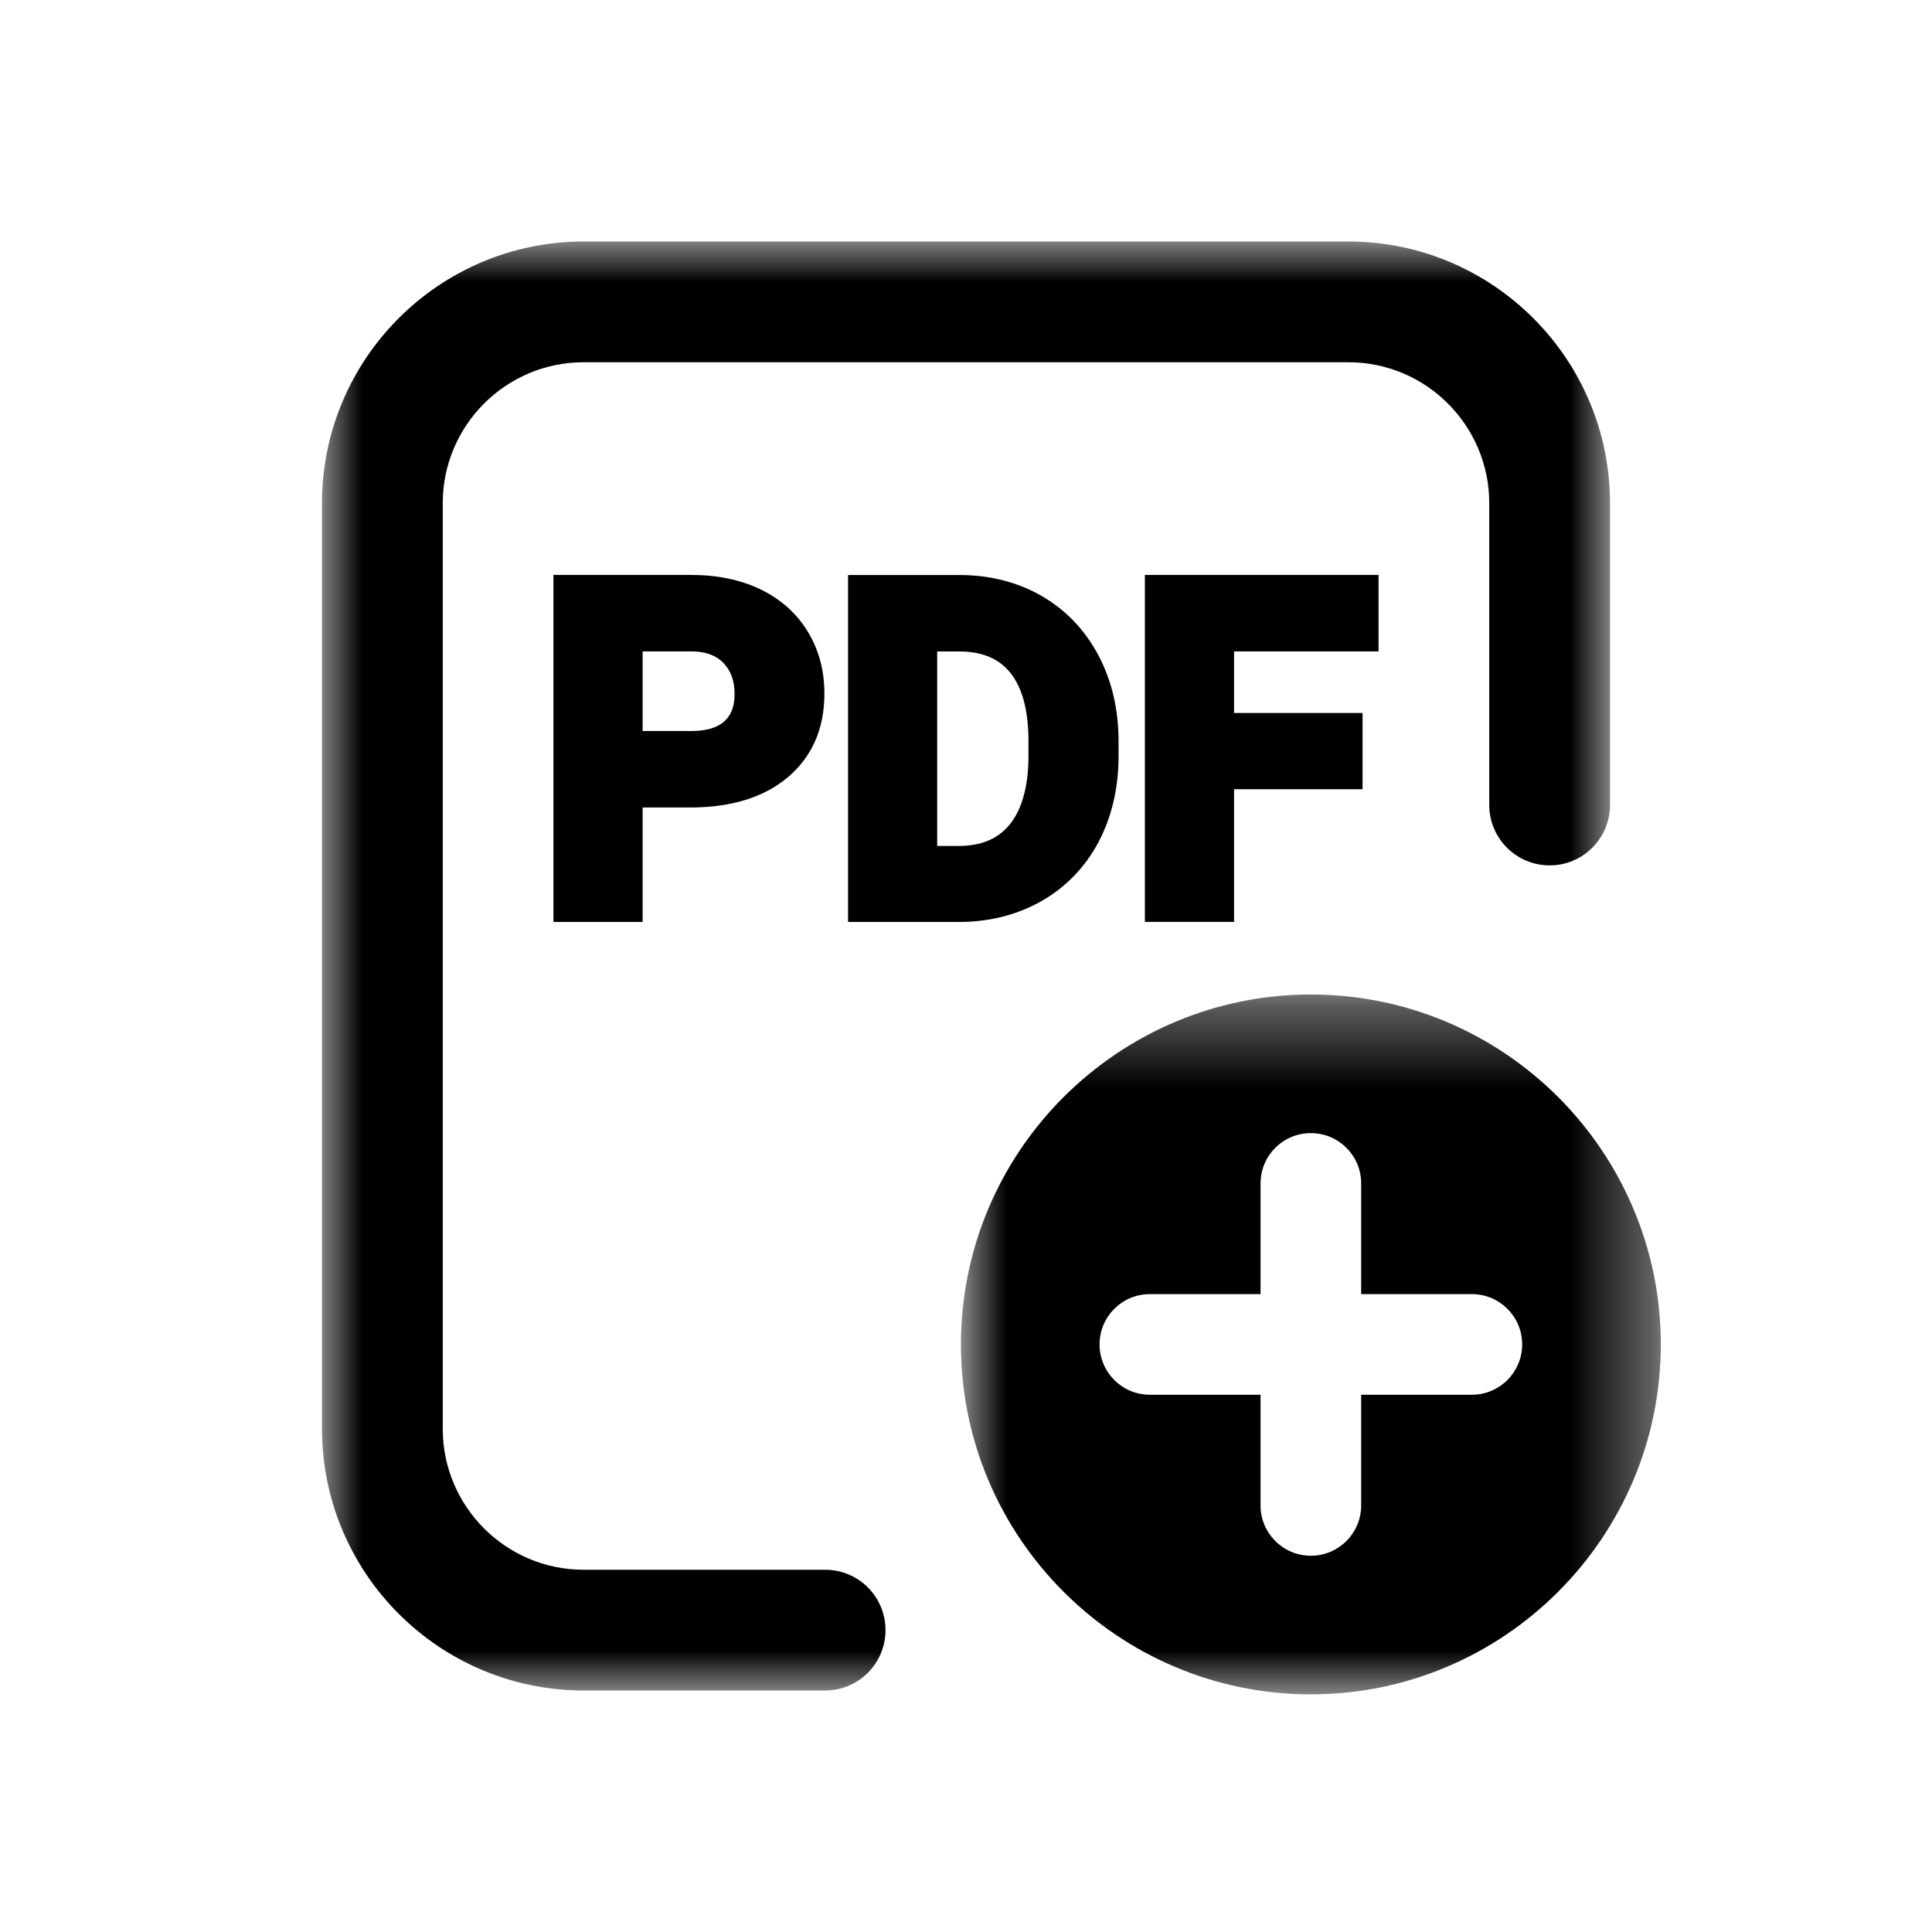 <svg width="24" height="24" viewBox="0 0 24 24" fill="none" xmlns="http://www.w3.org/2000/svg">
<mask id="mask0_702_257" style="mask-type:luminance" maskUnits="userSpaceOnUse" x="4" y="3" width="16" height="18">
<path d="M4 3H20V21H4V3Z" fill="white"/>
</mask>
<g mask="url(#mask0_702_257)">
<path fill-rule="evenodd" clip-rule="evenodd" d="M7.25 21H10.25C10.665 21 11 20.664 11 20.25C11 19.835 10.665 19.5 10.25 19.5H7.25C6.285 19.5 5.5 18.715 5.5 17.75V6.25C5.5 5.285 6.285 4.5 7.25 4.5H16.75C17.715 4.5 18.5 5.285 18.5 6.25V10C18.5 10.414 18.836 10.75 19.25 10.75C19.665 10.75 20 10.414 20 10V6.25C20 4.458 18.542 3 16.75 3H7.25C5.458 3 4 4.458 4 6.25V17.75C4 19.542 5.458 21 7.25 21Z" fill="black"/>
</g>
<mask id="mask1_702_257" style="mask-type:luminance" maskUnits="userSpaceOnUse" x="11" y="12" width="10" height="10">
<path d="M11.937 12.354H20.63V21.047H11.937V12.354Z" fill="white"/>
</mask>
<g mask="url(#mask1_702_257)">
<path fill-rule="evenodd" clip-rule="evenodd" d="M18.284 17.326H16.909V18.701C16.909 19.046 16.629 19.326 16.284 19.326C15.938 19.326 15.659 19.046 15.659 18.701V17.326H14.284C13.938 17.326 13.659 17.046 13.659 16.701C13.659 16.355 13.938 16.076 14.284 16.076H15.659V14.701C15.659 14.355 15.938 14.076 16.284 14.076C16.629 14.076 16.909 14.355 16.909 14.701V16.076H18.284C18.629 16.076 18.909 16.355 18.909 16.701C18.909 17.046 18.629 17.326 18.284 17.326ZM16.284 12.354C13.888 12.354 11.937 14.304 11.937 16.701C11.937 19.097 13.888 21.048 16.284 21.048C18.681 21.048 20.631 19.097 20.631 16.701C20.631 14.304 18.681 12.354 16.284 12.354Z" fill="black"/>
</g>
<path fill-rule="evenodd" clip-rule="evenodd" d="M8.998 8.961C8.909 9.041 8.771 9.081 8.587 9.081H7.983V8.092H8.604C8.772 8.095 8.898 8.143 8.988 8.237C9.08 8.334 9.125 8.459 9.125 8.621C9.125 8.774 9.083 8.885 8.998 8.961ZM9.447 7.321C9.199 7.202 8.91 7.142 8.587 7.142H6.875V11.453H7.983V10.031H8.573C9.083 10.031 9.491 9.905 9.786 9.656C10.088 9.401 10.241 9.052 10.241 8.615C10.241 8.33 10.172 8.072 10.035 7.847C9.898 7.621 9.7 7.444 9.447 7.321ZM12.776 9.416C12.772 9.777 12.694 10.055 12.544 10.241C12.398 10.421 12.189 10.509 11.906 10.509H11.642V8.093H11.915C12.2 8.093 12.408 8.18 12.551 8.358C12.7 8.544 12.776 8.828 12.776 9.204V9.416ZM12.934 7.4C12.634 7.229 12.292 7.143 11.915 7.143H10.535V11.453H10.673H11.923C12.298 11.451 12.641 11.363 12.942 11.191C13.244 11.018 13.482 10.77 13.648 10.457C13.811 10.146 13.895 9.788 13.895 9.392V9.206C13.895 8.811 13.81 8.45 13.643 8.137C13.474 7.82 13.236 7.573 12.934 7.4Z" fill="black"/>
<path fill-rule="evenodd" clip-rule="evenodd" d="M17.125 8.092V7.142H14.222V11.452H15.33V9.804H16.926V8.857H15.33V8.092H17.125Z" fill="black"/>
</svg>
